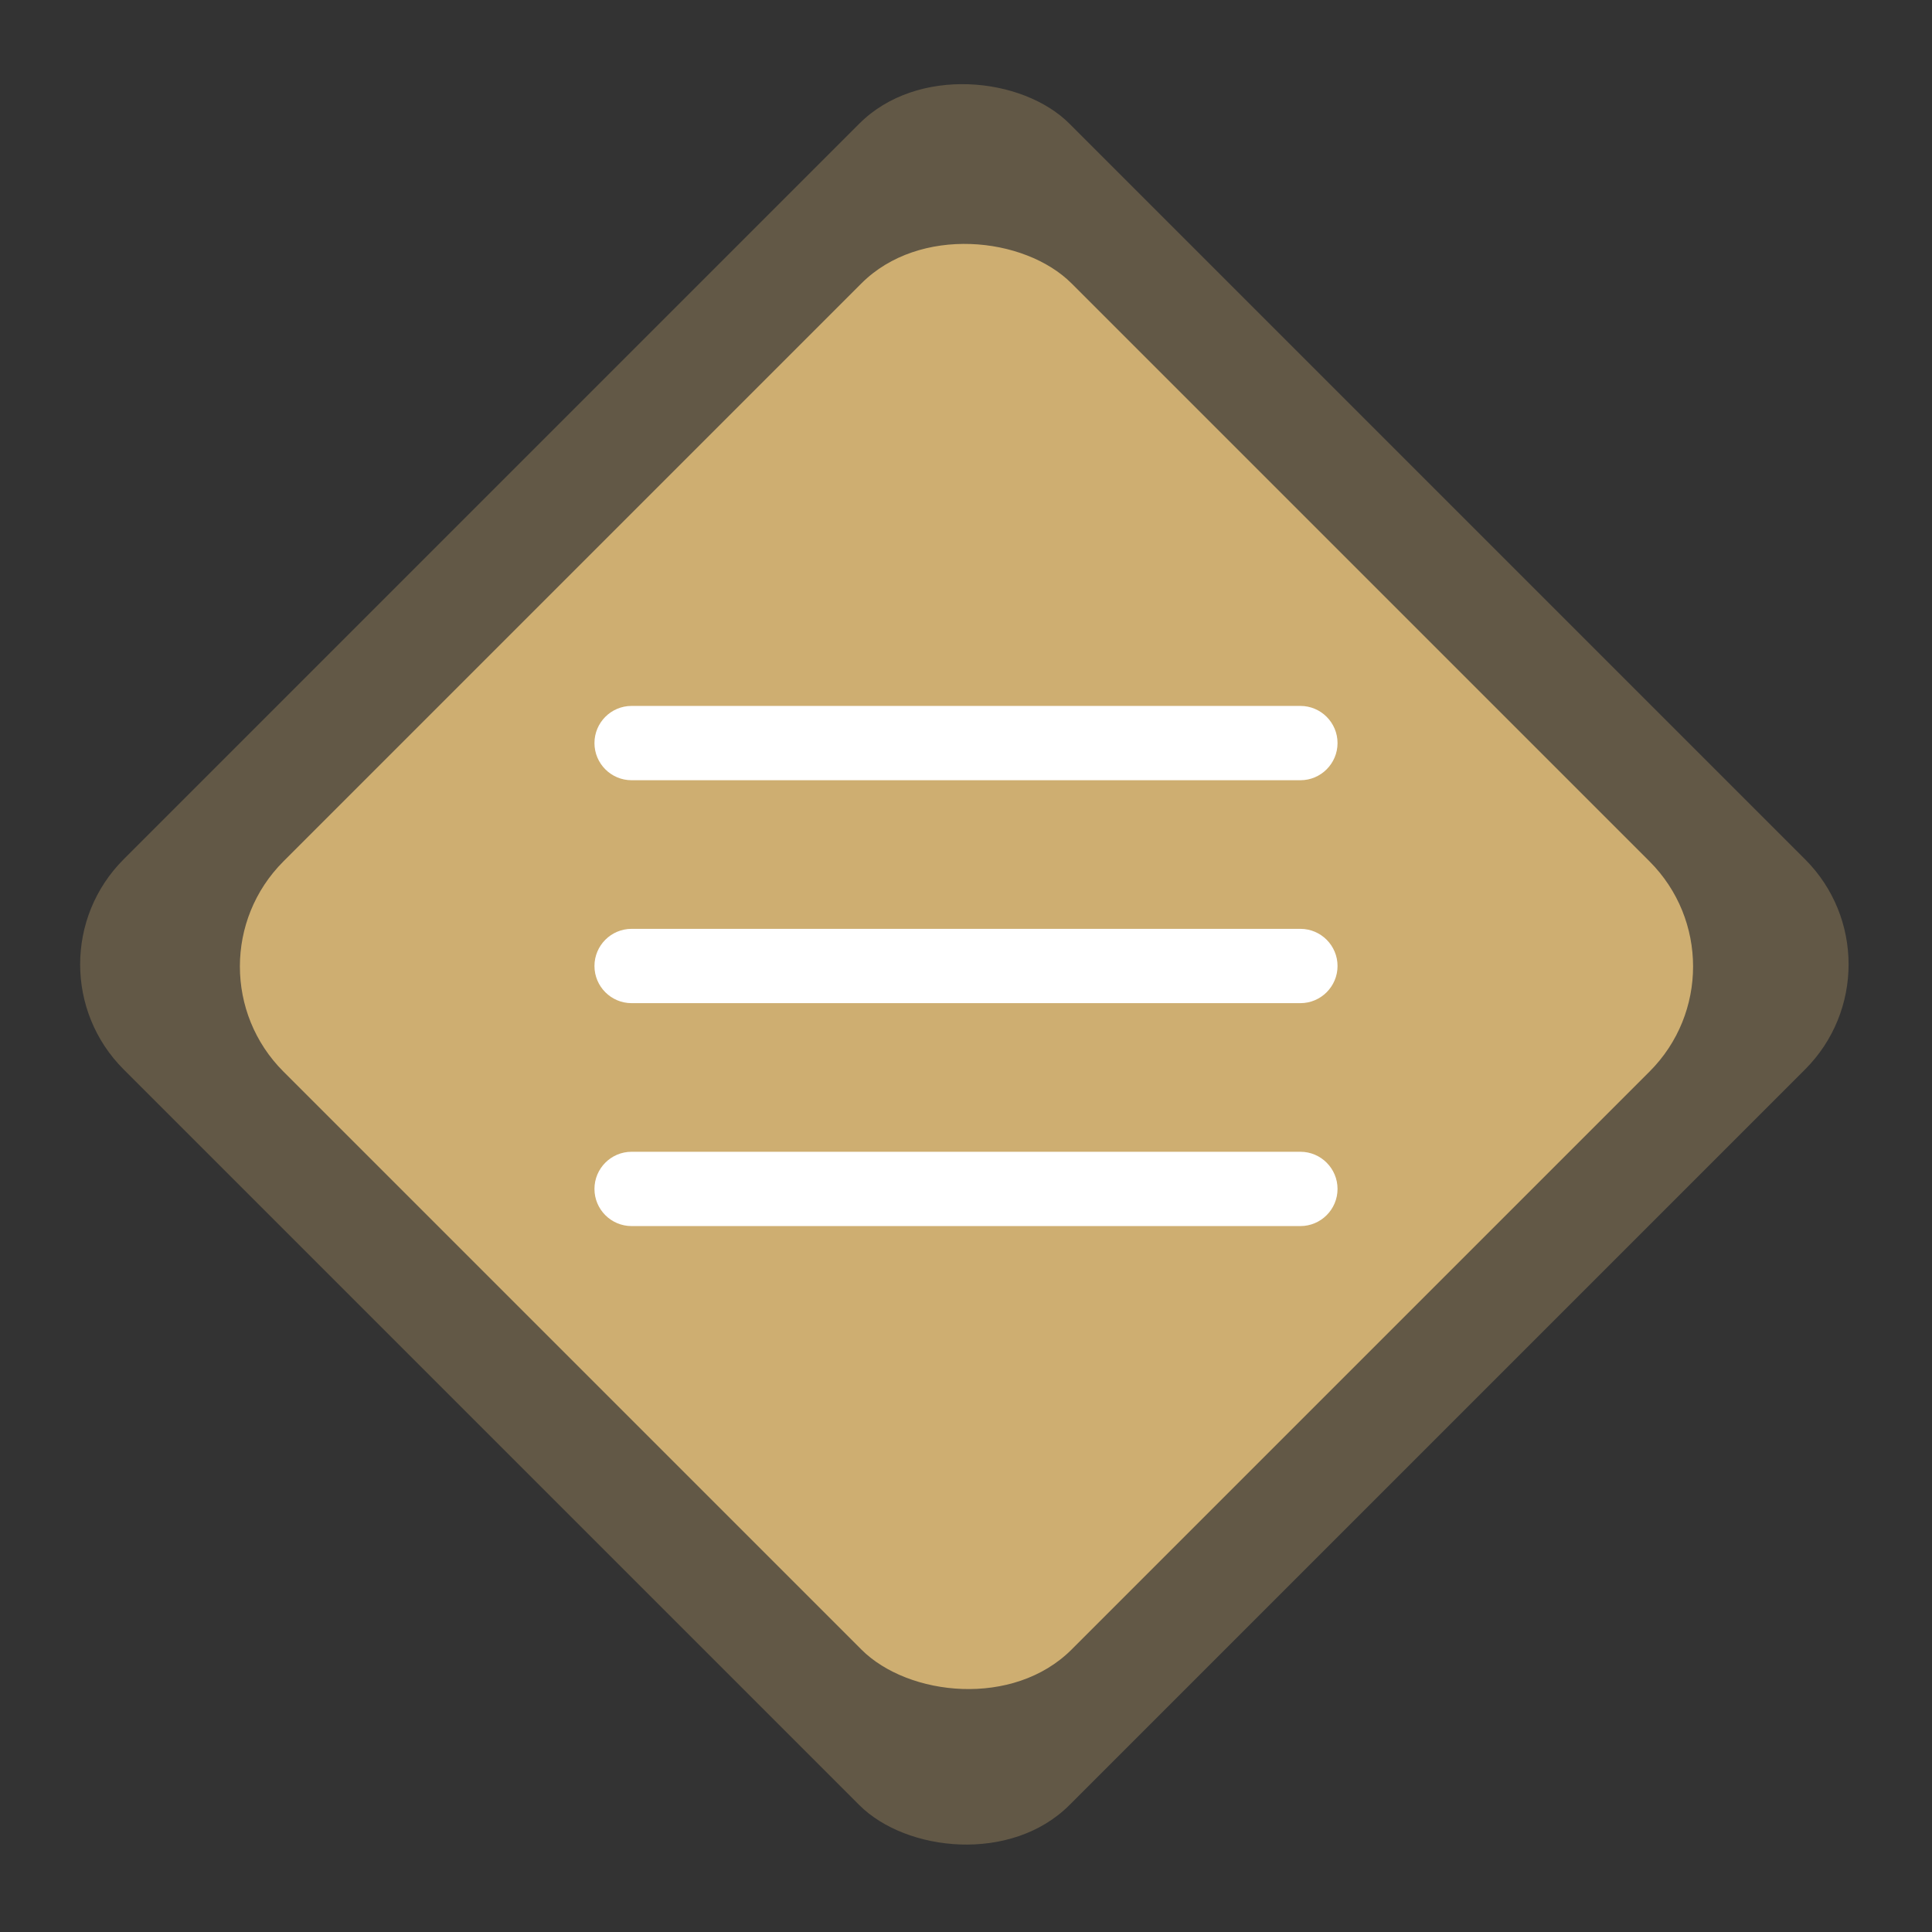 <?xml version="1.0" encoding="UTF-8" standalone="no"?>
<svg width="52px" height="52px" viewBox="0 0 52 52" version="1.1" xmlns="http://www.w3.org/2000/svg" xmlns:xlink="http://www.w3.org/1999/xlink" xmlns:sketch="http://www.bohemiancoding.com/sketch/ns">
    <rect x="0" y="0" width="52" height="52" fill="#333333" stroke="none"/>
    <!-- Generator: Sketch 3.2.2 (9983) - http://www.bohemiancoding.com/sketch -->
    <title>Slice 1</title>
    <desc>Created with Sketch.</desc>
    <defs></defs>
    <g id="Page-1" stroke="none" stroke-width="1" fill="none" fill-rule="evenodd" sketch:type="MSPage">
        <rect id="Route-Table-2" fill="#CEAE71" fill-opacity="0.3" transform="translate(25.956, 25.956) rotate(-45) translate(-25.956, -25.956) " x="7.956" y="7.956" width="36" height="36" rx="4"></rect>
        <rect id="Route-Table" fill="#CEAE71" transform="translate(26.013, 26.013) rotate(-45) translate(-26.013, -26.013) " x="11.013" y="11.013" width="30" height="30" rx="4"></rect>
        <path d="M35,33 L17,33 C16.447,33 16,32.551 16,32 C16,31.449 16.447,31 17,31 L35,31 C35.552,31 36,31.449 36,32 C36,32.551 35.552,33 35,33 M35,27 L17,27 C16.447,27 16,26.551 16,26 C16,25.449 16.447,25 17,25 L35,25 C35.552,25 36,25.449 36,26 C36,26.551 35.552,27 35,27 M17,19 L35,19 C35.552,19 36,19.449 36,20 C36,20.551 35.552,21 35,21 L17,21 C16.447,21 16,20.551 16,20 C16,19.449 16.447,19 17,19" id="Route-Table" fill="#FFFFFF"></path>
    </g>
</svg>